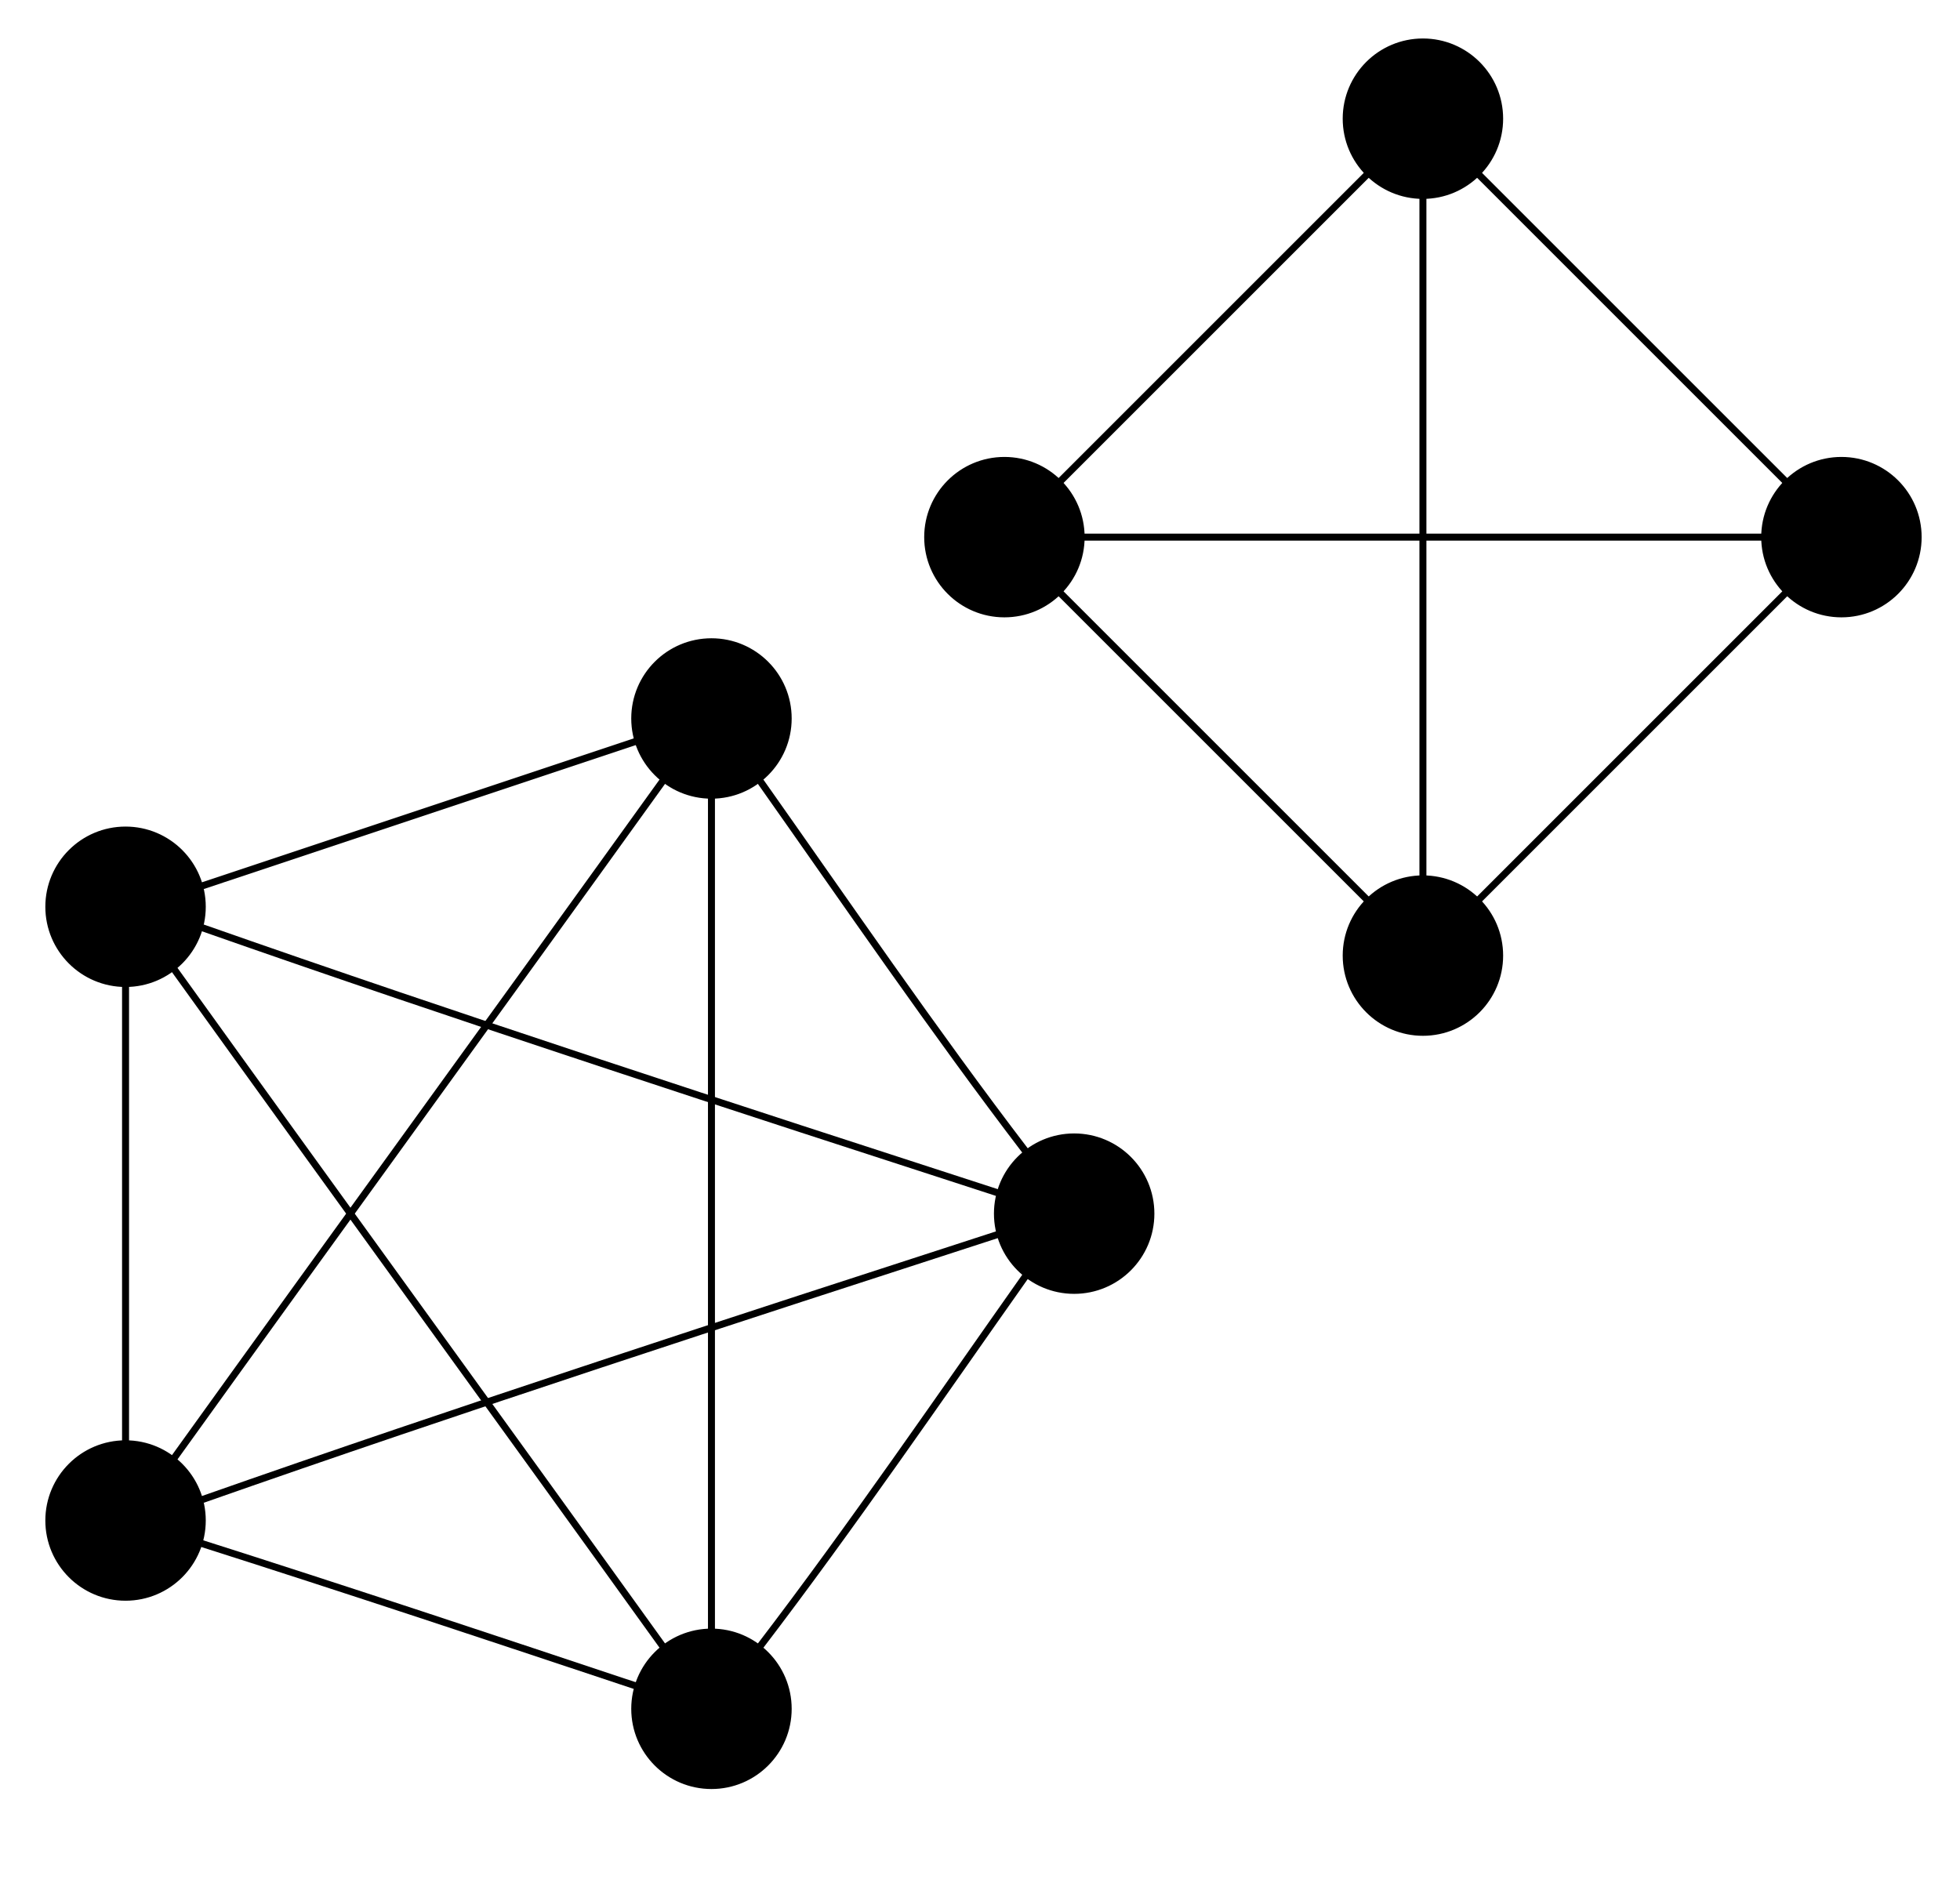 <?xml version="1.0" encoding="UTF-8" standalone="no"?>
<!DOCTYPE svg PUBLIC "-//W3C//DTD SVG 1.0//EN"
 "http://www.w3.org/TR/2001/REC-SVG-20010904/DTD/svg10.dtd">
<!-- Generated by circo version 1.16 (Mon Sep  8 09:23:59 GMT 2008)
     For user: (adrianneumann) Adrian Neumann   Title: G    Pages: 1 -->
<svg width="282pt" height="272pt"
 viewBox = "-1 -1 281 271"
 xmlns="http://www.w3.org/2000/svg">
<g id="graph0" class="graph" style="font-family:Times-Roman;font-size:14.00;">
<title>G</title>
<g id="node2" class="node"><title>a</title>
<ellipse cx="101" cy="244" rx="11" ry="11" style="fill:black;stroke:black;"/>
</g>
<g id="node4" class="node"><title>b</title>
<ellipse cx="153" cy="173" rx="11" ry="11" style="fill:black;stroke:black;"/>
</g>
<g id="edge3" class="edge"><title>a&#45;&#45;b</title>
<path style="fill:none;stroke:black;" d="M108,235C121,218 134,199 146,182"/>
</g>
<g id="node6" class="node"><title>c</title>
<ellipse cx="17" cy="129" rx="11" ry="11" style="fill:black;stroke:black;"/>
</g>
<g id="edge5" class="edge"><title>a&#45;&#45;c</title>
<path style="fill:none;stroke:black;" d="M94,235C71,203 47,170 24,138"/>
</g>
<g id="node8" class="node"><title>d</title>
<ellipse cx="101" cy="102" rx="11" ry="11" style="fill:black;stroke:black;"/>
</g>
<g id="edge7" class="edge"><title>a&#45;&#45;d</title>
<path style="fill:none;stroke:black;" d="M101,233C101,194 101,153 101,113"/>
</g>
<g id="node10" class="node"><title>e</title>
<ellipse cx="17" cy="217" rx="11" ry="11" style="fill:black;stroke:black;"/>
</g>
<g id="edge9" class="edge"><title>a&#45;&#45;e</title>
<path style="fill:none;stroke:black;" d="M91,241C70,234 49,227 27,220"/>
</g>
<g id="edge11" class="edge"><title>b&#45;&#45;c</title>
<path style="fill:none;stroke:black;" d="M142,170C105,158 65,145 28,132"/>
</g>
<g id="edge13" class="edge"><title>b&#45;&#45;d</title>
<path style="fill:none;stroke:black;" d="M146,164C133,147 120,128 108,111"/>
</g>
<g id="edge15" class="edge"><title>b&#45;&#45;e</title>
<path style="fill:none;stroke:black;" d="M142,176C105,188 65,201 28,214"/>
</g>
<g id="edge17" class="edge"><title>c&#45;&#45;d</title>
<path style="fill:none;stroke:black;" d="M28,126C49,119 70,112 91,105"/>
</g>
<g id="edge19" class="edge"><title>c&#45;&#45;e</title>
<path style="fill:none;stroke:black;" d="M17,140C17,162 17,184 17,206"/>
</g>
<g id="edge21" class="edge"><title>d&#45;&#45;e</title>
<path style="fill:none;stroke:black;" d="M94,111C71,143 47,176 24,208"/>
</g>
<g id="node18" class="node"><title>f</title>
<ellipse cx="203" cy="136" rx="11" ry="11" style="fill:black;stroke:black;"/>
</g>
<g id="node20" class="node"><title>g</title>
<ellipse cx="263" cy="76" rx="11" ry="11" style="fill:black;stroke:black;"/>
</g>
<g id="edge24" class="edge"><title>f&#45;&#45;g</title>
<path style="fill:none;stroke:black;" d="M211,128C225,114 240,99 255,84"/>
</g>
<g id="node22" class="node"><title>h</title>
<ellipse cx="203" cy="16" rx="11" ry="11" style="fill:black;stroke:black;"/>
</g>
<g id="edge26" class="edge"><title>f&#45;&#45;h</title>
<path style="fill:none;stroke:black;" d="M203,125C203,92 203,60 203,27"/>
</g>
<g id="node24" class="node"><title>i</title>
<ellipse cx="143" cy="76" rx="11" ry="11" style="fill:black;stroke:black;"/>
</g>
<g id="edge28" class="edge"><title>f&#45;&#45;i</title>
<path style="fill:none;stroke:black;" d="M195,128C181,114 166,99 151,84"/>
</g>
<g id="edge30" class="edge"><title>g&#45;&#45;h</title>
<path style="fill:none;stroke:black;" d="M255,68C241,54 226,39 211,24"/>
</g>
<g id="edge32" class="edge"><title>g&#45;&#45;i</title>
<path style="fill:none;stroke:black;" d="M252,76C220,76 187,76 154,76"/>
</g>
<g id="edge34" class="edge"><title>h&#45;&#45;i</title>
<path style="fill:none;stroke:black;" d="M195,24C181,38 166,53 151,68"/>
</g>
</g>
</svg>
